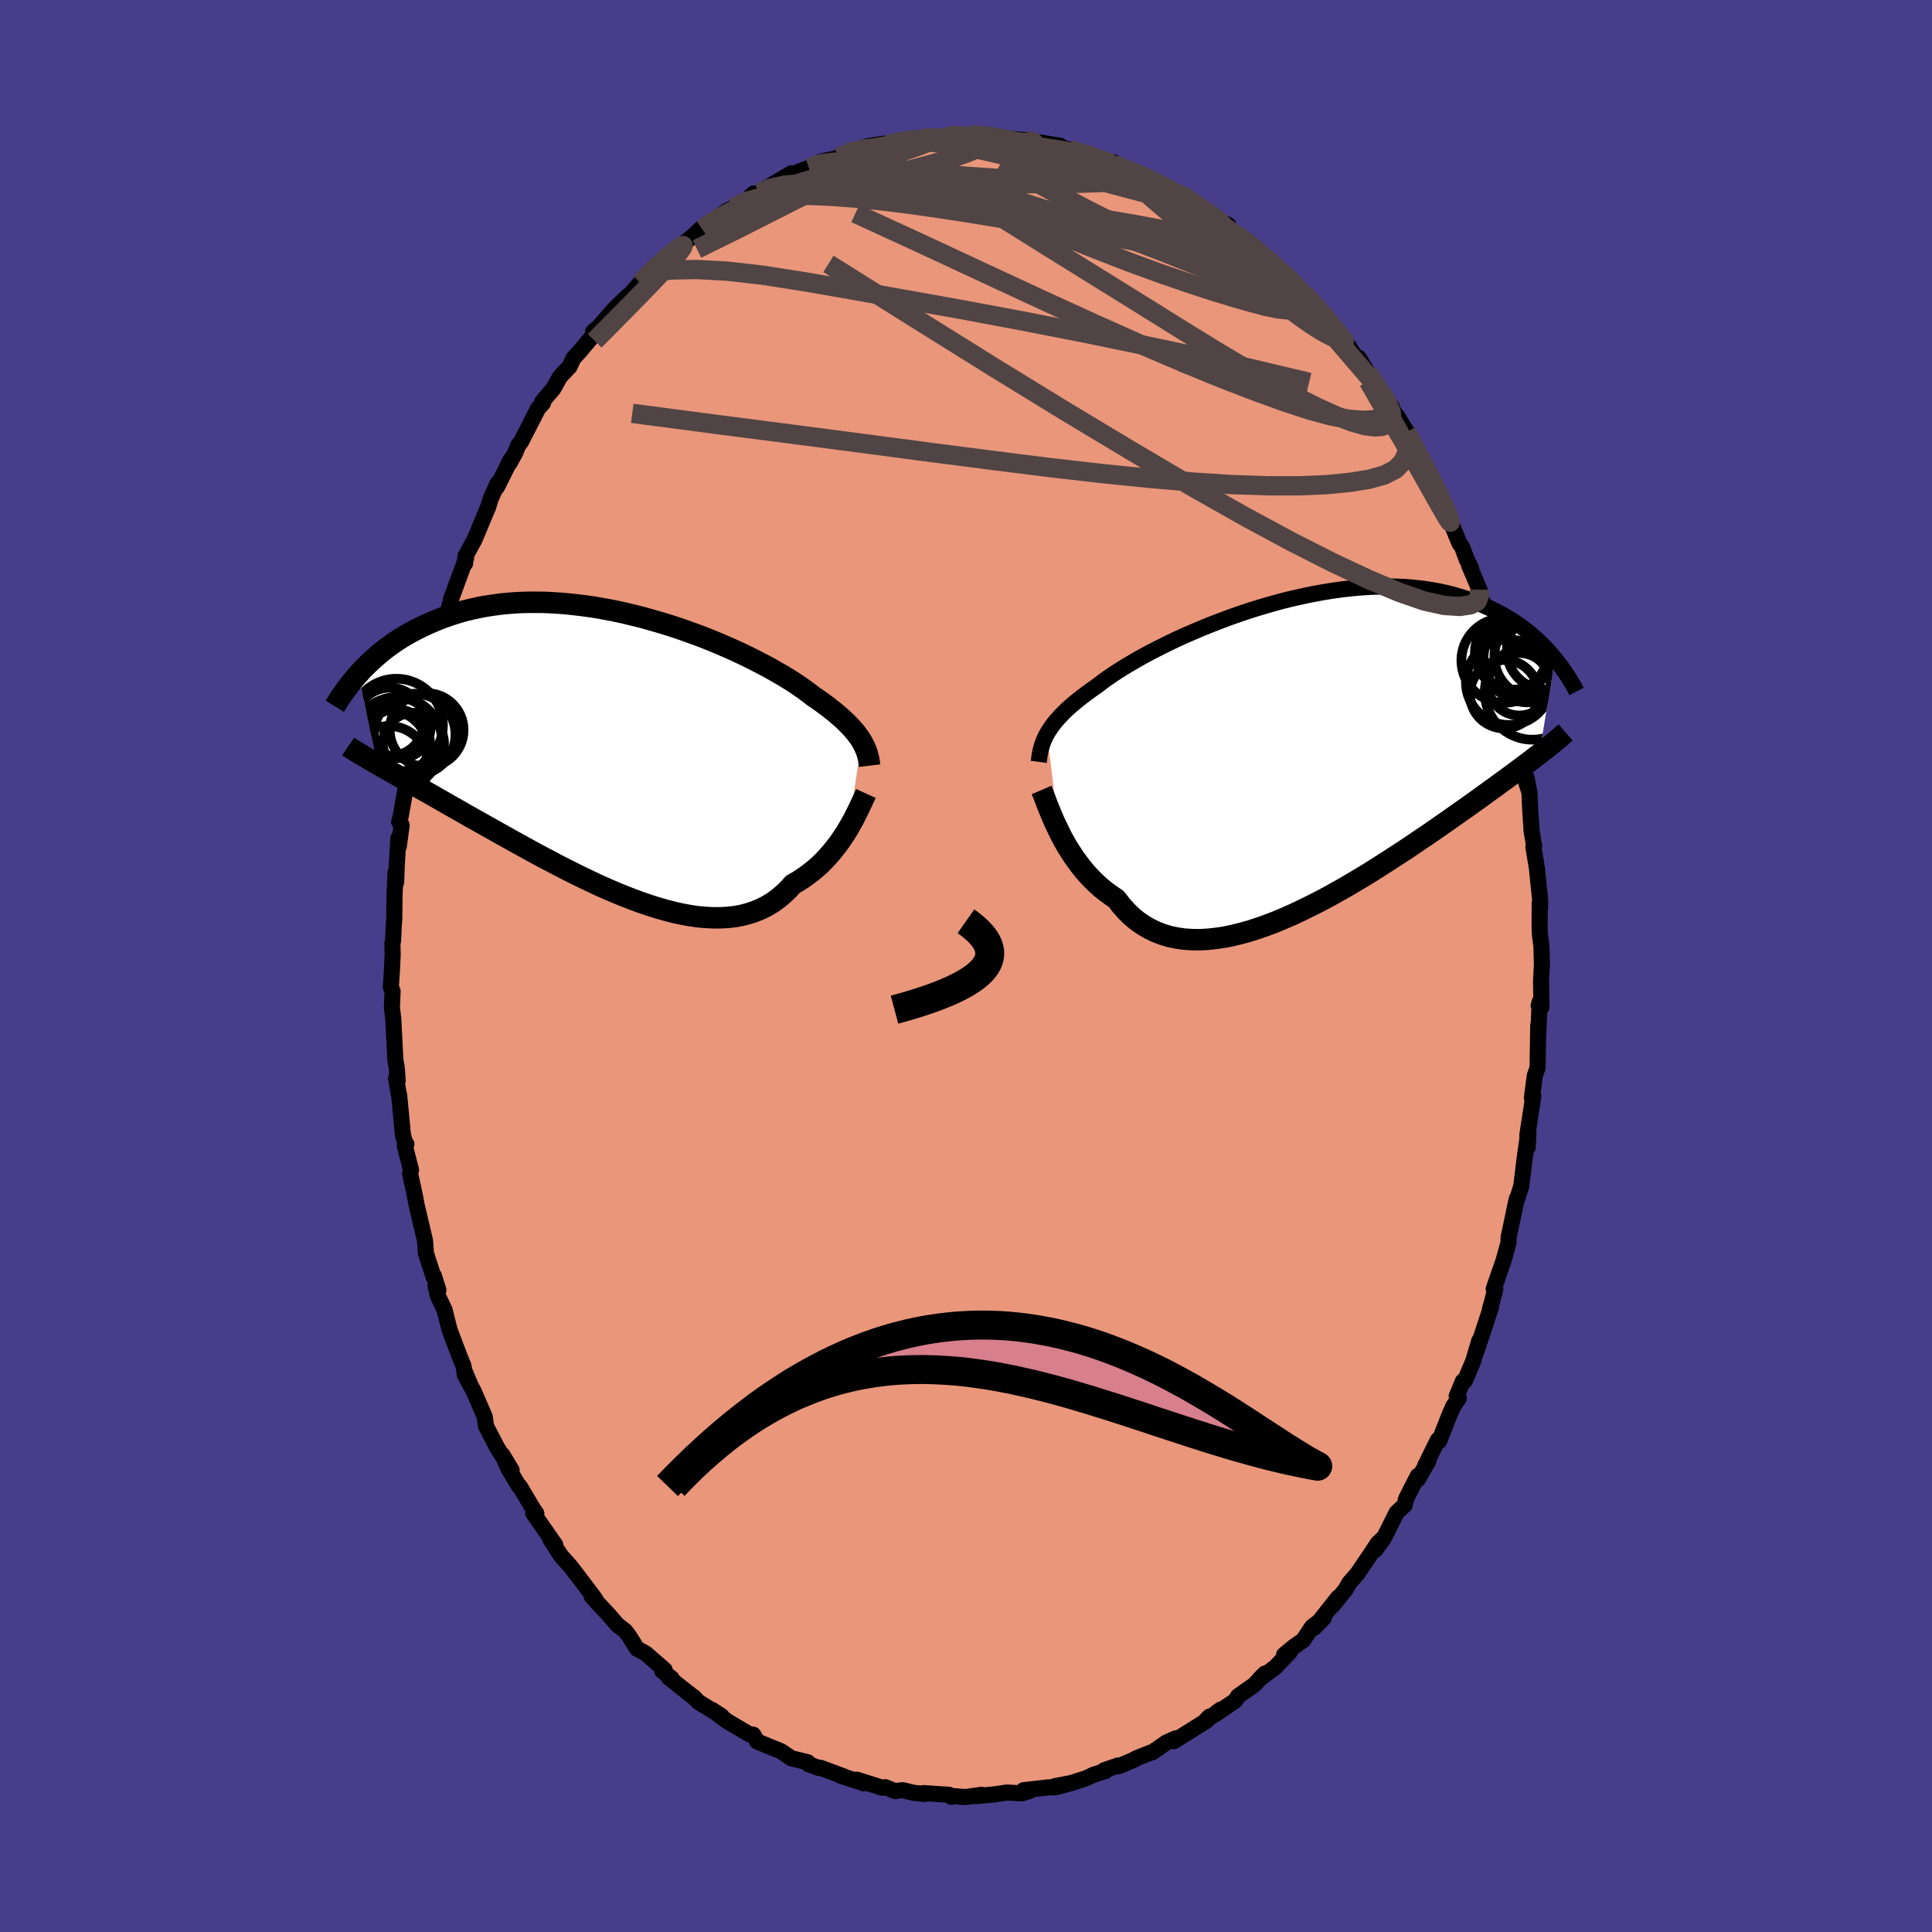 
  <svg viewBox="-100 -100 200 200" xmlns="http://www.w3.org/2000/svg" width="500" height="500" id="face-svg">
    <defs>
      <clipPath id="leftEyeClipPath">
        <polyline points="25.57,-1.09 25.4,-1.36 25.2,-1.64 24.99,-1.93 24.75,-2.21 24.49,-2.51 24.2,-2.81 23.89,-3.12 23.56,-3.43 23.2,-3.74 22.82,-4.07 22.41,-4.39 21.98,-4.73 21.53,-5.06 21.05,-5.4 20.54,-5.75 20.13,-6.07 19.67,-6.41 19.16,-6.77 18.61,-7.14 18.01,-7.52 17.37,-7.91 16.69,-8.3 15.97,-8.71 15.21,-9.11 14.42,-9.52 13.59,-9.93 12.73,-10.34 11.84,-10.74 10.92,-11.14 9.98,-11.53 9.02,-11.91 8.04,-12.27 7.04,-12.63 6.03,-12.97 5.01,-13.29 3.98,-13.59 2.95,-13.88 1.91,-14.14 0.87,-14.39 -0.16,-14.61 -1.19,-14.8 -2.21,-14.98 -3.23,-15.12 -4.23,-15.24 -5.22,-15.34 -6.2,-15.41 -7.16,-15.46 -8.1,-15.47 -9.03,-15.47 -9.93,-15.44 -10.81,-15.38 -11.67,-15.3 -12.51,-15.19 -13.32,-15.07 -14.11,-14.92 -14.88,-14.75 -15.62,-14.57 -16.33,-14.36 -17.02,-14.14 -17.69,-13.91 -18.33,-13.66 -18.95,-13.4 -19.55,-13.13 -20.13,-12.86 -20.68,-12.58 -21.22,-12.29 -21.74,-11.99 -22.24,-11.69 -22.72,-11.37 -23.18,-11.05 -23.62,-10.73 -24.04,-10.4 -24.45,-10.06 -24.84,-9.72 -25.21,-9.38 -25.57,-9.04 -25.91,-8.7 -26.24,-8.36 -26.55,-8.01 -24.55,1.29 -24.18,1.5 -23.8,1.72 -23.4,1.94 -23,2.17 -22.58,2.41 -22.14,2.66 -21.7,2.91 -21.24,3.17 -20.76,3.44 -20.28,3.71 -19.78,4 -19.26,4.29 -18.73,4.59 -18.19,4.9 -17.63,5.22 -17.06,5.55 -16.47,5.88 -15.87,6.22 -15.25,6.58 -14.61,6.94 -13.95,7.31 -13.28,7.69 -12.59,8.07 -11.89,8.47 -11.17,8.87 -10.44,9.28 -9.69,9.69 -8.93,10.11 -8.15,10.54 -7.36,10.96 -6.56,11.38 -5.75,11.81 -4.92,12.23 -4.09,12.65 -3.25,13.06 -2.41,13.46 -1.56,13.86 -0.7,14.24 0.16,14.61 1.02,14.96 1.88,15.29 2.74,15.61 3.6,15.9 4.45,16.17 5.3,16.41 6.14,16.63 6.97,16.81 7.79,16.96 8.6,17.08 9.4,17.15 10.18,17.19 10.95,17.19 11.7,17.15 12.43,17.07 13.14,16.94 13.83,16.76 14.49,16.54 15.13,16.28 15.75,15.97 16.35,15.61 16.91,15.2 17.45,14.75 17.97,14.26 18.45,13.72 18.95,13.44 19.43,13.13 19.9,12.8 20.35,12.46 20.79,12.1 21.21,11.73 21.61,11.34 21.99,10.93 22.36,10.52 22.71,10.09 23.05,9.66 23.36,9.23 23.66,8.79 23.95,8.35 24.21,7.91" />
      </clipPath>
      <clipPath id="rightEyeClipPath">
        <polyline points="-26.43,-2.01 -26.25,-2.31 -26.05,-2.61 -25.83,-2.92 -25.59,-3.23 -25.32,-3.54 -25.03,-3.86 -24.71,-4.19 -24.37,-4.52 -24,-4.85 -23.6,-5.19 -23.19,-5.53 -22.74,-5.88 -22.27,-6.23 -21.78,-6.59 -21.26,-6.95 -20.83,-7.28 -20.36,-7.63 -19.84,-7.99 -19.27,-8.37 -18.66,-8.76 -18,-9.16 -17.3,-9.57 -16.56,-9.99 -15.78,-10.41 -14.96,-10.83 -14.11,-11.26 -13.22,-11.69 -12.31,-12.11 -11.36,-12.52 -10.4,-12.93 -9.41,-13.33 -8.4,-13.72 -7.38,-14.1 -6.35,-14.46 -5.3,-14.81 -4.25,-15.13 -3.19,-15.44 -2.14,-15.73 -1.08,-15.99 -0.02,-16.23 1.03,-16.45 2.07,-16.64 3.1,-16.81 4.11,-16.95 5.12,-17.06 6.11,-17.15 7.08,-17.21 8.03,-17.24 8.96,-17.25 9.86,-17.23 10.75,-17.19 11.61,-17.11 12.45,-17.02 13.26,-16.9 14.04,-16.76 14.8,-16.6 15.54,-16.42 16.24,-16.22 16.92,-16 17.58,-15.77 18.21,-15.52 18.82,-15.26 19.41,-14.99 19.97,-14.72 20.52,-14.43 21.04,-14.14 21.54,-13.84 22.02,-13.53 22.49,-13.22 22.93,-12.89 23.36,-12.56 23.77,-12.22 24.15,-11.88 24.53,-11.54 24.88,-11.19 25.22,-10.84 25.54,-10.49 25.85,-10.14 26.15,-9.78 24.53,0.1 24.19,0.35 23.85,0.62 23.48,0.9 23.11,1.18 22.72,1.47 22.32,1.77 21.9,2.08 21.47,2.4 21.03,2.72 20.56,3.06 20.09,3.41 19.6,3.76 19.09,4.13 18.57,4.51 18.04,4.89 17.48,5.29 16.91,5.7 16.32,6.11 15.71,6.54 15.09,6.98 14.44,7.43 13.78,7.89 13.1,8.36 12.4,8.83 11.68,9.32 10.94,9.82 10.18,10.32 9.41,10.82 8.62,11.33 7.82,11.84 7,12.36 6.16,12.87 5.32,13.37 4.46,13.88 3.59,14.37 2.71,14.86 1.82,15.33 0.92,15.79 0.02,16.23 -0.88,16.66 -1.79,17.06 -2.69,17.44 -3.6,17.79 -4.5,18.11 -5.4,18.4 -6.29,18.65 -7.17,18.87 -8.05,19.05 -8.91,19.18 -9.75,19.27 -10.58,19.32 -11.4,19.31 -12.19,19.26 -12.97,19.15 -13.72,19 -14.45,18.78 -15.15,18.51 -15.82,18.19 -16.47,17.81 -17.09,17.38 -17.68,16.89 -18.24,16.34 -18.77,15.74 -19.26,15.1 -19.78,14.75 -20.29,14.38 -20.78,13.99 -21.25,13.57 -21.7,13.14 -22.13,12.69 -22.55,12.22 -22.94,11.73 -23.32,11.23 -23.68,10.72 -24.02,10.2 -24.35,9.68 -24.65,9.15 -24.94,8.62 -25.2,8.09" />
      </clipPath>
      <filter id="fuzzy">
        <feTurbulence id="turbulence" baseFrequency="0.05" numOctaves="3" type="noise" result="noise" />
        <feDisplacementMap in="SourceGraphic" in2="noise" scale="2" />
      </filter>
      <linearGradient id="rainbowGradient" x1="0%" y1="0%" x2="100%" y2="0%">
        <stop offset="0%" style="stop-color: rgb(128, 128, 128); stop-opacity: 1" />
        <stop offset="50%" style="stop-color: rgb(144, 238, 144); stop-opacity: 1" />
        <stop offset="100%" style="stop-color: rgb(220, 20, 60); stop-opacity: 1" />
      </linearGradient>
    </defs>
    <rect x="-100" y="-100" width="100%" height="100%" fill="rgb(72, 61, 139)" />
    <polyline id="faceContour" points="59.62,-0.14 59.53,1.5 59.57,4.26 59.28,4.11 59.39,3.71 59.23,7.2 59.24,6.14 59.19,9.1 59.17,10.53 58.88,11.36 58.58,13.67 58.73,13.47 58.11,17.5 58.15,18.77 58.22,17.16 57.87,19.61 57.48,22.79 57.11,23.97 57.03,24.07 56.95,24.39 56.45,26.78 56.17,28.08 56.17,28.59 55.67,30.42 54.63,33.43 54.8,33.43 54.42,34.89 54.24,35.48 54.35,35.32 52.89,39.74 53.13,38.8 52.49,40.95 51.63,42.96 51.44,42.98 50.8,44.52 51.02,44.75 50.46,45.54 50.08,46.4 48.98,49.19 48.85,49.06 47.51,51.78 47.88,51.21 46.78,53.13 46.77,52.78 45.55,55.17 45.41,55.81 44.58,56.58 43.26,59.21 42.35,60.47 43.1,59.31 42.61,59.78 41.91,60.85 40.51,62.91 39.68,63.86 39.3,64.53 37.93,66.24 38.52,65.38 36.04,68.51 37.05,67.48 35.83,68.41 34.9,69.8 33.91,70.49 32.93,71.31 33.54,70.99 32.03,72.58 30.38,73.81 30.96,73.24 29.83,74.42 28.16,75.59 27.88,76.05 25.75,77.5 26.37,76.97 24.73,78.19 25.21,77.7 24.93,78.11 21.53,80.24 21.69,79.96 20.74,80.39 19.3,81.39 19.08,81.44 17.66,82.01 17.32,82.2 15.82,82.84 15.75,82.76 14.3,83.26 14.43,83.34 13.25,83.7 12.45,84.08 10.89,84.58 9.21,84.9 11.01,84.56 9.27,85.02 8.5,85.03 5.96,85.32 6.62,85.38 5.78,85.65 4.24,85.56 2.96,85.75 1,85.94 1.61,85.8 -0.06,86.03 -1.54,85.92 -1.51,86.01 -1.76,85.8 -4.39,85.62 -4.24,85.71 -5.38,85.6 -6.56,85.32 -7.34,85.41 -8.36,85.01 -8.66,85.07 -11.31,84.23 -10.56,84.61 -13.04,83.8 -12.59,83.92 -15.06,83 -15.23,83.02 -16.32,82.62 -16.38,82.43 -18.1,82.01 -18.39,81.8 -19.16,81.28 -20.33,80.81 -21.61,80.28 -22.02,79.58 -22.45,79.52 -24.82,78.12 -24.8,78.12 -26.27,77.02 -25.28,77.67 -27.71,76.18 -28.2,75.66 -28.19,75.7 -30.77,73.66 -30.47,73.75 -30.79,73.49 -31.45,72.97 -31.2,72.86 -33.18,71.14 -34.05,70.68 -34.85,69.4 -35.26,68.85 -36.11,68.18 -36.98,67.17 -37.72,66.38 -38.74,65.27 -38.38,65.53 -40.07,63.29 -40.94,62.16 -41.78,61.22 -41.97,60.99 -43.02,59.36 -42.52,59.92 -44.8,56.65 -44.48,56.67 -44.8,56.21 -46.18,53.89 -46.3,53.82 -47.39,51.99 -47.99,50.61 -47.04,52.18 -48.53,49.87 -49.69,47.63 -49.82,46.66 -50.64,44.77 -50.95,44.05 -51.9,42.3 -51.24,43.52 -51.95,41.84 -52.01,41.43 -52.57,40.03 -53.46,37.67 -53.98,35.6 -54.67,34.15 -54.92,33.1 -54.62,33.55 -55.08,32.08 -55.09,32.26 -55.91,29.74 -56,28.44 -56.87,24.76 -56.98,24.15 -57.17,23.23 -57.55,21.48 -57.45,21.11 -58.09,18.64 -57.93,18.43 -58.03,18.49 -58.29,17.47 -58.68,13.34 -58.73,13.23 -59,11.61 -58.83,11.88 -58.93,10.5 -59.07,9.76 -59.29,5.48 -59.43,4.29 -59.36,2.61 -59.54,2.19 -59.43,0.47 -59.35,-1.18 -59.38,-2.33 -59.31,-2.61 -59.23,-4.39 -59.19,-4.72 -59.16,-7.3 -59.05,-9.7 -58.99,-8.67 -58.94,-10.18 -58.76,-13.23 -58.72,-12.39 -58.42,-14.58 -58.68,-14.91 -58.52,-15.48 -57.89,-19.08 -57.84,-20 -57.35,-22.4 -57.72,-21.32 -56.89,-24.47 -56.85,-25.75 -56.65,-26.37 -55.59,-29.76 -56.3,-28.19 -55.64,-30.06 -55.35,-31.66 -55.09,-32.11 -54.59,-34.59 -53.92,-35.77 -54.1,-35.25 -53.33,-37.73 -53.34,-37.89 -51.75,-42.22 -51.86,-42.06 -51.85,-41.68 -51.82,-42.42 -50.88,-44.14 -49.53,-47.37 -49.49,-47.43 -49.22,-48.33 -48.49,-49.97 -48.56,-49.57 -47.12,-52.45 -47.25,-52.06 -46.64,-53.18 -46.37,-53.87 -46.05,-54.29 -44.28,-57.74 -43.8,-58.26 -43.89,-58.39 -42.72,-59.76 -42.03,-61 -41.03,-62.06 -40.65,-62.9 -39.97,-63.64 -38.59,-65.28 -38.67,-65.29 -38.6,-65.66 -38.13,-66.03 -36.38,-68.03 -35.05,-69.32 -35.28,-68.94 -33.72,-70.72 -32.72,-71.62 -32.53,-72.07 -32.34,-72.31 -31.1,-72.96 -28.97,-74.99 -30.04,-74.29 -29.06,-74.91 -28.13,-75.68 -27.47,-76.31 -27.31,-76.28 -25.76,-77.41 -24.77,-78.18 -24.11,-78.47 -22.64,-79.36 -22,-79.96 -21.46,-80.03 -21.13,-80.25 -18.05,-82.07 -19.52,-81.21 -17.31,-82.13 -17.23,-82.26 -16.27,-82.62 -14.93,-83.3 -13.71,-83.54 -13.21,-83.7 -12.3,-84.22 -11.99,-84.14 -10.22,-84.85 -8.53,-85.13 -8.23,-85.03 -7.15,-85.26 -6.39,-85.43 -5.17,-85.53 -4.38,-85.74 -2.7,-85.68 -1.96,-85.82 -1.32,-86.09 -1.23,-86 0.38,-85.89 0.87,-85.76 0.46,-86.05 2.22,-85.97 2.52,-86 5.57,-85.45 4.93,-85.6 6.84,-85.43 7.05,-85.36 7.93,-85.2 9.72,-84.92 9.72,-84.79 12.61,-83.96 11.6,-84.27 13.01,-83.83 15.2,-83.11 15.76,-82.71 15.32,-83.18 16.02,-82.67 17.55,-82.07 18.39,-81.84 20.66,-80.64 20.43,-80.73 21.62,-80.05 22.83,-79.49 22.28,-79.86 23.26,-79.18 25.32,-77.76 25.56,-77.47 27.15,-76.7 26.72,-76.83 27.88,-75.78 27.96,-75.83 29.5,-74.51 30.75,-73.62 31.27,-73.06 31.47,-72.85 32.71,-71.77 33.13,-71.6 35.14,-69.36 34.75,-69.88 34.97,-69.64 36.39,-68.16 37.05,-67.42 38.56,-65.44 38.71,-65.35 39.54,-64.27 40.58,-62.64 40.63,-62.98 40.79,-62.74 42.02,-60.69 42.02,-60.74 44.09,-57.87 43.73,-58.1 44.63,-56.92 45.78,-55.07 45.6,-55.29 46.53,-53.6 46.34,-53.52 48.07,-50.92 48.64,-49.43 49.25,-48.49 49.37,-48.1 49.7,-47.21 50.15,-46.02 51.08,-43.76 51.36,-43.37 51.82,-42.12 52.3,-41.15 52.08,-41.47 53.16,-38.96 53.03,-38.8 54.12,-36.12 53.92,-36.7 54.4,-35.05 54.79,-33.01 55.58,-30.3 55.57,-30.06 55.53,-30.4 56.55,-27.07 56.93,-25.39 56.79,-24.85 57.11,-23.46 57.69,-21.22 57.32,-22.92 58.01,-18.94 58.31,-18.04 58.03,-19.5 58.33,-17.95 58.4,-16.28 58.55,-13.96 58.81,-12.45 58.74,-12.31 59.1,-10.13 59.44,-6.8 59.41,-5.88 59.39,-6.53 59.38,-3.83 59.41,-3.28 59.57,-2.03 59.62,-0.14 59.53,1.5" fill="rgb(233, 150, 122)" stroke="black" stroke-width="1.667" stroke-linejoin="round" filter="url(#fuzzy)" />
    <g transform="translate(34.82 -22.04)">
      <polyline id="rightCountour" points="-26.43,-2.01 -26.25,-2.31 -26.05,-2.61 -25.83,-2.92 -25.59,-3.23 -25.32,-3.54 -25.03,-3.86 -24.71,-4.19 -24.37,-4.52 -24,-4.85 -23.6,-5.19 -23.19,-5.53 -22.74,-5.88 -22.27,-6.23 -21.78,-6.59 -21.26,-6.95 -20.83,-7.28 -20.36,-7.63 -19.84,-7.99 -19.27,-8.37 -18.66,-8.76 -18,-9.16 -17.3,-9.57 -16.56,-9.99 -15.78,-10.41 -14.96,-10.83 -14.11,-11.26 -13.22,-11.69 -12.31,-12.11 -11.36,-12.52 -10.4,-12.93 -9.41,-13.33 -8.4,-13.72 -7.38,-14.1 -6.35,-14.46 -5.3,-14.81 -4.25,-15.13 -3.19,-15.44 -2.14,-15.73 -1.08,-15.99 -0.02,-16.23 1.03,-16.45 2.07,-16.64 3.1,-16.81 4.11,-16.95 5.12,-17.06 6.11,-17.15 7.08,-17.21 8.03,-17.24 8.96,-17.25 9.86,-17.23 10.75,-17.19 11.61,-17.11 12.45,-17.02 13.26,-16.9 14.04,-16.76 14.8,-16.6 15.54,-16.42 16.24,-16.22 16.92,-16 17.58,-15.77 18.21,-15.52 18.82,-15.26 19.41,-14.99 19.97,-14.72 20.52,-14.43 21.04,-14.14 21.54,-13.84 22.02,-13.53 22.49,-13.22 22.93,-12.89 23.36,-12.56 23.77,-12.22 24.15,-11.88 24.53,-11.54 24.88,-11.19 25.22,-10.84 25.54,-10.49 25.85,-10.14 26.15,-9.78 24.53,0.1 24.19,0.35 23.85,0.62 23.48,0.9 23.11,1.18 22.72,1.47 22.32,1.77 21.9,2.08 21.47,2.4 21.03,2.72 20.56,3.06 20.09,3.41 19.6,3.76 19.09,4.13 18.57,4.51 18.04,4.89 17.48,5.29 16.91,5.7 16.32,6.11 15.71,6.54 15.09,6.98 14.44,7.43 13.78,7.89 13.1,8.36 12.4,8.83 11.68,9.32 10.94,9.82 10.18,10.32 9.41,10.82 8.62,11.33 7.82,11.84 7,12.36 6.16,12.87 5.32,13.37 4.46,13.88 3.59,14.37 2.71,14.86 1.82,15.33 0.92,15.79 0.02,16.23 -0.88,16.66 -1.79,17.06 -2.69,17.44 -3.6,17.79 -4.5,18.11 -5.4,18.4 -6.29,18.65 -7.17,18.87 -8.05,19.05 -8.91,19.18 -9.75,19.27 -10.58,19.32 -11.4,19.31 -12.19,19.26 -12.97,19.15 -13.72,19 -14.45,18.78 -15.15,18.51 -15.82,18.19 -16.47,17.81 -17.09,17.38 -17.68,16.89 -18.24,16.34 -18.77,15.74 -19.26,15.1 -19.78,14.75 -20.29,14.38 -20.78,13.99 -21.25,13.57 -21.7,13.14 -22.13,12.69 -22.55,12.22 -22.94,11.73 -23.32,11.23 -23.68,10.72 -24.02,10.2 -24.35,9.68 -24.65,9.15 -24.94,8.62 -25.2,8.09" fill="white" stroke="white" stroke-width="0" stroke-linejoin="round" filter="url(#fuzzy)" />
    </g>
    <g transform="translate(-36.37 -22.18)">
      <polyline id="leftCountour" points="25.57,-1.09 25.4,-1.36 25.2,-1.64 24.99,-1.93 24.75,-2.21 24.49,-2.51 24.2,-2.81 23.89,-3.12 23.56,-3.43 23.2,-3.74 22.82,-4.07 22.41,-4.39 21.98,-4.73 21.53,-5.06 21.05,-5.4 20.54,-5.75 20.13,-6.07 19.67,-6.41 19.16,-6.77 18.61,-7.14 18.01,-7.52 17.37,-7.91 16.69,-8.3 15.97,-8.71 15.21,-9.11 14.42,-9.52 13.59,-9.93 12.73,-10.34 11.84,-10.74 10.92,-11.14 9.98,-11.53 9.02,-11.91 8.04,-12.27 7.04,-12.63 6.03,-12.97 5.01,-13.29 3.98,-13.59 2.95,-13.88 1.91,-14.14 0.87,-14.39 -0.16,-14.61 -1.19,-14.8 -2.21,-14.98 -3.23,-15.12 -4.23,-15.24 -5.22,-15.34 -6.2,-15.41 -7.16,-15.46 -8.1,-15.47 -9.03,-15.47 -9.93,-15.44 -10.81,-15.38 -11.67,-15.3 -12.51,-15.19 -13.32,-15.07 -14.11,-14.92 -14.88,-14.75 -15.62,-14.57 -16.33,-14.36 -17.02,-14.14 -17.69,-13.91 -18.33,-13.66 -18.95,-13.4 -19.55,-13.13 -20.13,-12.86 -20.68,-12.58 -21.22,-12.29 -21.74,-11.99 -22.24,-11.69 -22.72,-11.37 -23.18,-11.05 -23.62,-10.73 -24.04,-10.4 -24.45,-10.06 -24.84,-9.72 -25.21,-9.38 -25.57,-9.04 -25.91,-8.7 -26.24,-8.36 -26.55,-8.01 -24.55,1.29 -24.18,1.5 -23.8,1.72 -23.4,1.94 -23,2.17 -22.58,2.41 -22.14,2.66 -21.7,2.91 -21.24,3.17 -20.76,3.44 -20.28,3.71 -19.78,4 -19.26,4.29 -18.73,4.59 -18.19,4.9 -17.63,5.22 -17.06,5.55 -16.47,5.88 -15.87,6.22 -15.25,6.58 -14.61,6.94 -13.95,7.31 -13.28,7.69 -12.59,8.07 -11.89,8.47 -11.17,8.87 -10.44,9.28 -9.69,9.69 -8.93,10.11 -8.15,10.54 -7.36,10.96 -6.56,11.38 -5.75,11.81 -4.92,12.23 -4.09,12.65 -3.25,13.06 -2.41,13.46 -1.56,13.86 -0.7,14.24 0.16,14.61 1.02,14.96 1.88,15.29 2.74,15.61 3.6,15.9 4.45,16.17 5.3,16.41 6.14,16.63 6.97,16.81 7.79,16.96 8.6,17.08 9.4,17.15 10.18,17.19 10.95,17.19 11.7,17.15 12.43,17.07 13.14,16.94 13.83,16.76 14.49,16.54 15.13,16.28 15.75,15.97 16.35,15.61 16.91,15.2 17.45,14.75 17.97,14.26 18.45,13.72 18.95,13.44 19.43,13.13 19.9,12.8 20.35,12.46 20.79,12.1 21.21,11.73 21.61,11.34 21.99,10.93 22.36,10.52 22.71,10.09 23.05,9.66 23.36,9.23 23.66,8.79 23.95,8.35 24.21,7.91" fill="white" stroke="white" stroke-width="0" stroke-linejoin="round" filter="url(#fuzzy)" />
    </g>
    <g transform="translate(34.82 -22.04)">
      <polyline id="rightUpper" points="-27.29,0.91 -27.25,0.61 -27.21,0.31 -27.16,0.02 -27.1,-0.27 -27.03,-0.56 -26.94,-0.85 -26.84,-1.14 -26.72,-1.43 -26.59,-1.72 -26.43,-2.01 -26.25,-2.31 -26.05,-2.61 -25.83,-2.92 -25.59,-3.23 -25.32,-3.54 -25.03,-3.86 -24.71,-4.19 -24.37,-4.52 -24,-4.85 -23.6,-5.19 -23.19,-5.53 -22.74,-5.88 -22.27,-6.23 -21.78,-6.59 -21.26,-6.95 -20.83,-7.28 -20.36,-7.63 -19.84,-7.99 -19.27,-8.37 -18.66,-8.76 -18,-9.16 -17.3,-9.57 -16.56,-9.99 -15.78,-10.41 -14.96,-10.83 -14.11,-11.26 -13.22,-11.69 -12.31,-12.11 -11.36,-12.52 -10.4,-12.93 -9.41,-13.33 -8.4,-13.72 -7.38,-14.1 -6.35,-14.46 -5.3,-14.81 -4.25,-15.13 -3.19,-15.44 -2.14,-15.73 -1.08,-15.99 -0.02,-16.23 1.03,-16.45 2.07,-16.64 3.1,-16.81 4.11,-16.95 5.12,-17.06 6.11,-17.15 7.08,-17.21 8.03,-17.24 8.96,-17.25 9.86,-17.23 10.75,-17.19 11.61,-17.11 12.45,-17.02 13.26,-16.9 14.04,-16.76 14.8,-16.6 15.54,-16.42 16.24,-16.22 16.92,-16 17.58,-15.77 18.21,-15.52 18.82,-15.26 19.41,-14.99 19.97,-14.72 20.52,-14.43 21.04,-14.14 21.54,-13.84 22.02,-13.53 22.49,-13.22 22.93,-12.89 23.36,-12.56 23.77,-12.22 24.15,-11.88 24.53,-11.54 24.88,-11.19 25.22,-10.84 25.54,-10.49 25.85,-10.14 26.15,-9.78 26.43,-9.43 26.69,-9.08 26.94,-8.74 27.18,-8.39 27.41,-8.05 27.63,-7.71 27.83,-7.37 28.03,-7.04 28.21,-6.71 28.38,-6.38" fill="none" stroke="black" stroke-width="1.667" stroke-linejoin="round" filter="url(#fuzzy)" />
      <polyline id="rightLower" points="-27,3.82 -26.88,4.1 -26.75,4.43 -26.61,4.79 -26.46,5.2 -26.29,5.63 -26.1,6.09 -25.9,6.57 -25.69,7.06 -25.45,7.57 -25.2,8.09 -24.94,8.62 -24.65,9.15 -24.35,9.68 -24.02,10.2 -23.68,10.72 -23.32,11.23 -22.94,11.73 -22.55,12.22 -22.13,12.69 -21.7,13.14 -21.25,13.57 -20.78,13.99 -20.29,14.38 -19.78,14.75 -19.26,15.1 -18.77,15.74 -18.24,16.34 -17.68,16.89 -17.09,17.38 -16.47,17.81 -15.82,18.19 -15.15,18.51 -14.45,18.78 -13.72,19 -12.97,19.15 -12.19,19.26 -11.4,19.31 -10.58,19.32 -9.75,19.27 -8.91,19.18 -8.05,19.05 -7.17,18.87 -6.29,18.65 -5.4,18.4 -4.5,18.11 -3.6,17.79 -2.69,17.44 -1.79,17.06 -0.88,16.66 0.02,16.23 0.92,15.79 1.82,15.33 2.71,14.86 3.59,14.37 4.46,13.88 5.32,13.37 6.16,12.87 7,12.36 7.82,11.84 8.62,11.33 9.41,10.82 10.18,10.32 10.94,9.82 11.68,9.32 12.4,8.83 13.1,8.36 13.78,7.89 14.44,7.43 15.09,6.98 15.71,6.54 16.32,6.11 16.91,5.7 17.48,5.29 18.04,4.89 18.57,4.51 19.09,4.13 19.6,3.76 20.09,3.41 20.56,3.06 21.03,2.72 21.47,2.4 21.9,2.08 22.32,1.77 22.72,1.47 23.11,1.18 23.48,0.9 23.85,0.62 24.19,0.35 24.53,0.1 24.85,-0.16 25.16,-0.4 25.46,-0.64 25.75,-0.87 26.03,-1.1 26.29,-1.31 26.55,-1.53 26.79,-1.74 27.02,-1.94 27.25,-2.14" fill="none" stroke="black" stroke-width="2.222" stroke-linejoin="round" filter="url(#fuzzy)" />
      <circle r="3.494" cx="21.796" cy="-10.059" stroke="black" fill="none" stroke-width="1.0" filter="url(#fuzzy)" clip-path="url(#rightEyeClipPath)" /><circle r="4.386" cx="20.846" cy="-9.584" stroke="black" fill="none" stroke-width="1.0" filter="url(#fuzzy)" clip-path="url(#rightEyeClipPath)" /><circle r="3.908" cx="21.771" cy="-10.404" stroke="black" fill="none" stroke-width="1.0" filter="url(#fuzzy)" clip-path="url(#rightEyeClipPath)" /><circle r="4.92" cx="23.806" cy="-6.309" stroke="black" fill="none" stroke-width="1.0" filter="url(#fuzzy)" clip-path="url(#rightEyeClipPath)" /><circle r="4.424" cx="21.356" cy="-7.334" stroke="black" fill="none" stroke-width="1.0" filter="url(#fuzzy)" clip-path="url(#rightEyeClipPath)" /><circle r="4.04" cx="25.206" cy="-10.629" stroke="black" fill="none" stroke-width="1.0" filter="url(#fuzzy)" clip-path="url(#rightEyeClipPath)" /><circle r="4.304" cx="24.181" cy="-10.009" stroke="black" fill="none" stroke-width="1.0" filter="url(#fuzzy)" clip-path="url(#rightEyeClipPath)" /><circle r="3.236" cx="22.451" cy="-7.129" stroke="black" fill="none" stroke-width="1.0" filter="url(#fuzzy)" clip-path="url(#rightEyeClipPath)" /><circle r="4.546" cx="23.296" cy="-9.799" stroke="black" fill="none" stroke-width="1.0" filter="url(#fuzzy)" clip-path="url(#rightEyeClipPath)" /><circle r="3.542" cx="20.891" cy="-6.099" stroke="black" fill="none" stroke-width="1.0" filter="url(#fuzzy)" clip-path="url(#rightEyeClipPath)" />
      </g>
    <g transform="translate(-36.37 -22.18)">
      <polyline id="leftUpper" points="26.39,1.44 26.36,1.19 26.32,0.94 26.28,0.7 26.22,0.45 26.15,0.2 26.07,-0.05 25.97,-0.3 25.85,-0.56 25.72,-0.82 25.57,-1.09 25.4,-1.36 25.2,-1.64 24.99,-1.93 24.75,-2.21 24.49,-2.51 24.2,-2.81 23.89,-3.12 23.56,-3.43 23.2,-3.74 22.82,-4.07 22.41,-4.39 21.98,-4.73 21.53,-5.06 21.05,-5.4 20.54,-5.75 20.13,-6.07 19.67,-6.41 19.16,-6.77 18.61,-7.14 18.01,-7.52 17.37,-7.91 16.69,-8.3 15.97,-8.71 15.21,-9.11 14.42,-9.52 13.59,-9.93 12.73,-10.34 11.84,-10.74 10.92,-11.14 9.98,-11.53 9.02,-11.91 8.04,-12.27 7.04,-12.63 6.03,-12.97 5.01,-13.29 3.98,-13.59 2.95,-13.88 1.91,-14.14 0.87,-14.39 -0.16,-14.61 -1.19,-14.8 -2.21,-14.98 -3.23,-15.12 -4.23,-15.24 -5.22,-15.34 -6.2,-15.41 -7.16,-15.46 -8.1,-15.47 -9.03,-15.47 -9.93,-15.44 -10.81,-15.38 -11.67,-15.3 -12.51,-15.19 -13.32,-15.07 -14.11,-14.92 -14.88,-14.75 -15.62,-14.57 -16.33,-14.36 -17.02,-14.14 -17.69,-13.91 -18.33,-13.66 -18.95,-13.4 -19.55,-13.13 -20.13,-12.86 -20.68,-12.58 -21.22,-12.29 -21.74,-11.99 -22.24,-11.69 -22.72,-11.37 -23.18,-11.05 -23.62,-10.73 -24.04,-10.4 -24.45,-10.06 -24.84,-9.72 -25.21,-9.38 -25.57,-9.04 -25.91,-8.7 -26.24,-8.36 -26.55,-8.01 -26.85,-7.67 -27.14,-7.33 -27.41,-6.99 -27.66,-6.65 -27.91,-6.32 -28.14,-5.99 -28.37,-5.66 -28.58,-5.34 -28.78,-5.02 -28.97,-4.71" fill="none" stroke="black" stroke-width="2.222" stroke-linejoin="round" filter="url(#fuzzy)" />
      <polyline id="leftLower" points="26.01,4.32 25.9,4.56 25.77,4.84 25.63,5.15 25.47,5.48 25.3,5.85 25.11,6.23 24.91,6.63 24.7,7.05 24.46,7.47 24.21,7.91 23.95,8.35 23.66,8.79 23.36,9.23 23.05,9.66 22.71,10.09 22.36,10.52 21.99,10.93 21.61,11.34 21.21,11.73 20.79,12.1 20.35,12.46 19.9,12.8 19.43,13.13 18.95,13.44 18.45,13.72 17.97,14.26 17.45,14.75 16.91,15.2 16.35,15.61 15.75,15.97 15.13,16.28 14.49,16.54 13.83,16.76 13.14,16.94 12.43,17.07 11.7,17.15 10.95,17.19 10.18,17.19 9.4,17.15 8.6,17.08 7.79,16.96 6.97,16.81 6.14,16.63 5.3,16.41 4.45,16.17 3.6,15.9 2.74,15.61 1.88,15.29 1.02,14.96 0.16,14.61 -0.7,14.24 -1.56,13.86 -2.41,13.46 -3.25,13.06 -4.09,12.65 -4.92,12.23 -5.75,11.81 -6.56,11.38 -7.36,10.96 -8.15,10.54 -8.93,10.11 -9.69,9.69 -10.44,9.28 -11.17,8.87 -11.89,8.47 -12.59,8.07 -13.28,7.69 -13.95,7.31 -14.61,6.94 -15.25,6.58 -15.87,6.22 -16.47,5.88 -17.06,5.55 -17.63,5.22 -18.19,4.9 -18.73,4.59 -19.26,4.29 -19.78,4 -20.28,3.71 -20.76,3.44 -21.24,3.17 -21.7,2.91 -22.14,2.66 -22.58,2.41 -23,2.17 -23.4,1.94 -23.8,1.72 -24.18,1.5 -24.55,1.29 -24.9,1.08 -25.25,0.88 -25.58,0.69 -25.9,0.5 -26.21,0.31 -26.51,0.14 -26.79,-0.04 -27.07,-0.21 -27.34,-0.37 -27.59,-0.54" fill="none" stroke="black" stroke-width="2.222" stroke-linejoin="round" filter="url(#fuzzy)" />
      <circle r="4.704" cx="-22.537" cy="-0.952" stroke="black" fill="none" stroke-width="1.0" filter="url(#fuzzy)" clip-path="url(#leftEyeClipPath)" /><circle r="3.102" cx="-22.172" cy="-2.442" stroke="black" fill="none" stroke-width="1.0" filter="url(#fuzzy)" clip-path="url(#leftEyeClipPath)" /><circle r="4.814" cx="-22.592" cy="-2.742" stroke="black" fill="none" stroke-width="1.0" filter="url(#fuzzy)" clip-path="url(#leftEyeClipPath)" /><circle r="4.218" cx="-20.697" cy="-1.792" stroke="black" fill="none" stroke-width="1.0" filter="url(#fuzzy)" clip-path="url(#leftEyeClipPath)" /><circle r="4.32" cx="-23.562" cy="-0.032" stroke="black" fill="none" stroke-width="1.0" filter="url(#fuzzy)" clip-path="url(#leftEyeClipPath)" /><circle r="3.822" cx="-19.462" cy="-2.242" stroke="black" fill="none" stroke-width="1.0" filter="url(#fuzzy)" clip-path="url(#leftEyeClipPath)" /><circle r="3.506" cx="-22.622" cy="-0.887" stroke="black" fill="none" stroke-width="1.0" filter="url(#fuzzy)" clip-path="url(#leftEyeClipPath)" /><circle r="3.54" cx="-23.277" cy="-3.092" stroke="black" fill="none" stroke-width="1.0" filter="url(#fuzzy)" clip-path="url(#leftEyeClipPath)" /><circle r="3.164" cx="-20.827" cy="-0.872" stroke="black" fill="none" stroke-width="1.0" filter="url(#fuzzy)" clip-path="url(#leftEyeClipPath)" /><circle r="4.052" cx="-23.357" cy="1.388" stroke="black" fill="none" stroke-width="1.0" filter="url(#fuzzy)" clip-path="url(#leftEyeClipPath)" />
    </g>
    <g id="hairs">
      <polyline points="-33.72,-70.72 -33.01,-71.43 -32.45,-72 -31.81,-72.58 -31.12,-73.18 -30.49,-73.71 -29.99,-74.13 -29.63,-74.42 -29.39,-74.57 -29.29,-74.58 -29.33,-74.42 -29.56,-74.08 -29.99,-73.53 -30.66,-72.75 -31.58,-71.74 -32.77,-70.48 -34.28,-68.93 -36.17,-67.01 -38.44,-64.72" fill="none" stroke="rgb(80, 68, 68)" stroke-width="2" stroke-linejoin="round" filter="url(#fuzzy)" /><polyline points="27.88,-75.78 28.46,-75.33 29.52,-74.38 30.66,-73.29 31.79,-72.15 32.91,-70.95 34.07,-69.7 35.23,-68.41 36.36,-67.15 37.43,-65.93 38.44,-64.78 39.38,-63.68 40.26,-62.66 41.03,-61.76 41.64,-61.05 42.03,-60.61 42.16,-60.5 42.01,-60.77 41.58,-61.46" fill="none" stroke="rgb(80, 68, 68)" stroke-width="2" stroke-linejoin="round" filter="url(#fuzzy)" /><polyline points="21.62,-80.05 22.38,-79.68 23.06,-79.24 23.99,-78.58 25.07,-77.79 26.15,-76.99 27.15,-76.24 28.06,-75.53 28.91,-74.86 29.71,-74.22 30.46,-73.62 31.13,-73.08 31.67,-72.65 32.05,-72.34 32.25,-72.17 32.26,-72.16 32.04,-72.34 31.56,-72.73 30.77,-73.38 29.69,-74.27 28.39,-75.36" fill="none" stroke="rgb(80, 68, 68)" stroke-width="2" stroke-linejoin="round" filter="url(#fuzzy)" /><polyline points="42.02,-60.74 43.24,-58.95 43.76,-58.01 44.02,-57.33 44.07,-56.79 43.93,-56.37 43.59,-56.06 43.06,-55.86 42.3,-55.81 41.28,-55.94 39.96,-56.32 38.34,-56.94 36.41,-57.81 34.2,-58.92 31.69,-60.28 28.86,-61.9 25.68,-63.8 22.11,-66 18.13,-68.48 13.72,-71.22 8.87,-74.23 3.61,-77.52 -2.08,-81.13" fill="none" stroke="rgb(80, 68, 68)" stroke-width="2" stroke-linejoin="round" filter="url(#fuzzy)" /><polyline points="22.28,-79.86 23.4,-79.06 24.42,-78.31 25.14,-77.74 25.57,-77.31 25.8,-76.96 25.87,-76.63 25.81,-76.31 25.6,-76.02 25.2,-75.77 24.57,-75.59 23.68,-75.48 22.52,-75.44 21.08,-75.49 19.32,-75.62 17.24,-75.83 14.82,-76.12 12.08,-76.47 9.01,-76.9 5.59,-77.42 1.77,-78.06 -2.49,-78.82 -7.2,-79.72 -12.24,-80.79" fill="none" stroke="rgb(80, 68, 68)" stroke-width="2" stroke-linejoin="round" filter="url(#fuzzy)" /><polyline points="-21.46,-80.03 -20.34,-80.49 -18.65,-80.86 -16.71,-80.96 -14.45,-80.9 -11.84,-80.73 -8.87,-80.49 -5.61,-80.18 -2.11,-79.78 1.58,-79.28 5.42,-78.72 9.37,-78.1 13.43,-77.46 17.56,-76.75 21.71,-75.97 25.77,-75.16" fill="none" stroke="rgb(80, 68, 68)" stroke-width="2" stroke-linejoin="round" filter="url(#fuzzy)" /><polyline points="27.88,-75.78 28.42,-75.39 29.36,-74.64 30.29,-73.87 31.13,-73.16 31.9,-72.48 32.62,-71.83 33.29,-71.21 33.89,-70.64 34.39,-70.13 34.79,-69.69 35.09,-69.32 35.27,-69.03 35.31,-68.86 35.17,-68.84 34.84,-69.01 34.3,-69.38 33.56,-69.96 32.59,-70.74 31.37,-71.72 29.88,-72.94 28.13,-74.4 26.18,-76.09 24.11,-77.93" fill="none" stroke="rgb(80, 68, 68)" stroke-width="2" stroke-linejoin="round" filter="url(#fuzzy)" /><polyline points="31.27,-73.06 31.8,-72.57 32.68,-71.74 33.66,-70.77 34.61,-69.8 35.49,-68.87 36.3,-67.98 37.09,-67.1 37.84,-66.26 38.47,-65.51 38.94,-64.96 39.16,-64.69 39.09,-64.78 38.69,-65.28 37.92,-66.23 36.72,-67.64" fill="none" stroke="rgb(80, 68, 68)" stroke-width="2" stroke-linejoin="round" filter="url(#fuzzy)" /><polyline points="32.71,-71.77 33.4,-71.17 34.01,-70.49 34.37,-69.99 34.59,-69.54 34.71,-69.07 34.7,-68.61 34.49,-68.23 34.04,-67.99 33.32,-67.92 32.32,-68.02 31.05,-68.28 29.51,-68.69 27.69,-69.21 25.56,-69.86 23.11,-70.66 20.28,-71.63 17.07,-72.8 13.45,-74.2 9.42,-75.82 4.97,-77.68 0.03,-79.74 -5.55,-81.93" fill="none" stroke="rgb(80, 68, 68)" stroke-width="2" stroke-linejoin="round" filter="url(#fuzzy)" /><polyline points="-27.31,-76.28 -25.93,-77.22 -24.59,-77.98 -23.18,-78.66 -21.7,-79.3 -20.14,-79.93 -18.52,-80.54 -16.84,-81.14 -15.14,-81.73 -13.45,-82.29 -11.81,-82.83 -10.25,-83.33 -8.78,-83.81 -7.39,-84.26 -6.1,-84.67 -4.94,-85.02 -3.93,-85.32 -3.11,-85.59 -2.46,-85.8" fill="none" stroke="rgb(80, 68, 68)" stroke-width="2" stroke-linejoin="round" filter="url(#fuzzy)" /><polyline points="22.83,-79.49 22.87,-79.45 23.62,-78.93 24.53,-78.3 25.32,-77.76 25.89,-77.35 26.25,-77.07 26.43,-76.88 26.43,-76.78 26.2,-76.82 25.67,-77.03 24.76,-77.48 23.43,-78.18 21.73,-79.11 19.8,-80.22 17.71,-81.47" fill="none" stroke="rgb(80, 68, 68)" stroke-width="2" stroke-linejoin="round" filter="url(#fuzzy)" /><polyline points="-32.72,-71.62 -32.09,-71.89 -30.43,-72.05 -27.9,-72.1 -24.71,-71.93 -20.97,-71.5 -16.69,-70.83 -11.85,-69.99 -6.47,-69.03 -0.55,-67.97 5.87,-66.77 12.76,-65.42 20.03,-63.92 27.62,-62.29 35.52,-60.42" fill="none" stroke="rgb(80, 68, 68)" stroke-width="2" stroke-linejoin="round" filter="url(#fuzzy)" /><polyline points="45.6,-55.29 46.27,-53.99 46.94,-52.71 47.66,-51.35 48.32,-50.08 48.86,-49 49.29,-48.08 49.64,-47.3 49.9,-46.64 50.08,-46.17 50.13,-45.95 50.06,-46 49.83,-46.35 49.46,-46.98 48.93,-47.91 48.22,-49.16 47.3,-50.8 46.13,-52.9 44.68,-55.52 42.93,-58.69" fill="none" stroke="rgb(80, 68, 68)" stroke-width="2" stroke-linejoin="round" filter="url(#fuzzy)" /><polyline points="-8.23,-85.03 -7.28,-85.22 -6.37,-85.38 -5.48,-85.49 -4.68,-85.58 -4.04,-85.62 -3.63,-85.62 -3.48,-85.56 -3.58,-85.44 -3.96,-85.26 -4.6,-85 -5.52,-84.67 -6.7,-84.26 -8.16,-83.77 -9.96,-83.19 -12.23,-82.48 -15.05,-81.65 -18.39,-80.74" fill="none" stroke="rgb(80, 68, 68)" stroke-width="2" stroke-linejoin="round" filter="url(#fuzzy)" /><polyline points="16.02,-82.67 17.36,-82.14 18.6,-81.6 19.71,-81.07 20.66,-80.58 21.48,-80.15 22.2,-79.75 22.86,-79.36 23.47,-78.97 24.02,-78.59 24.46,-78.27 24.74,-78.03 24.83,-77.87 24.75,-77.81 24.49,-77.82 24.07,-77.93 23.47,-78.12 22.65,-78.44 21.57,-78.89 20.2,-79.5 18.52,-80.27 16.52,-81.21 14.13,-82.35 11.32,-83.7" fill="none" stroke="rgb(80, 68, 68)" stroke-width="2" stroke-linejoin="round" filter="url(#fuzzy)" /><polyline points="31.47,-72.85 32.43,-72.02 33.17,-71.32 33.65,-70.76 33.9,-70.35 33.96,-70.03 33.86,-69.76 33.57,-69.55 33.04,-69.47 32.21,-69.57 31.04,-69.89 29.51,-70.45 27.59,-71.24 25.29,-72.25 22.61,-73.46 19.56,-74.86 16.17,-76.47 12.43,-78.36 8.27,-80.56 3.62,-83.13" fill="none" stroke="rgb(80, 68, 68)" stroke-width="2" stroke-linejoin="round" filter="url(#fuzzy)" /><polyline points="45.78,-55.07 45.77,-54.78 45.77,-54.04 45.63,-53.13 45.23,-52.21 44.46,-51.42 43.29,-50.82 41.7,-50.38 39.71,-50.06 37.33,-49.83 34.53,-49.71 31.31,-49.71 27.65,-49.83 23.53,-50.09 18.98,-50.48 13.99,-50.99 8.57,-51.61 2.69,-52.35 -3.67,-53.17 -10.55,-54.08 -17.97,-55.05 -25.95,-56.08 -34.55,-57.21" fill="none" stroke="rgb(80, 68, 68)" stroke-width="2" stroke-linejoin="round" filter="url(#fuzzy)" /><polyline points="53.16,-38.96 53.15,-38.36 52.91,-37.75 52.23,-37.39 51.11,-37.22 49.53,-37.32 47.45,-37.78 44.85,-38.68 41.69,-40.01 37.98,-41.75 33.68,-43.93 28.79,-46.57 23.26,-49.7 17.09,-53.34 10.25,-57.45 2.77,-62.04 -5.37,-67.12 -14.24,-72.68" fill="none" stroke="rgb(80, 68, 68)" stroke-width="2" stroke-linejoin="round" filter="url(#fuzzy)" /><polyline points="45.78,-55.07 45.91,-54.73 46.36,-53.85 46.94,-52.72 47.56,-51.55 48.1,-50.52 48.5,-49.72 48.74,-49.16 48.85,-48.82 48.82,-48.7 48.65,-48.86 48.29,-49.35 47.71,-50.25 46.9,-51.58 45.86,-53.33 44.63,-55.43 43.24,-57.81 41.65,-60.56" fill="none" stroke="rgb(80, 68, 68)" stroke-width="2" stroke-linejoin="round" filter="url(#fuzzy)" /><polyline points="-7.15,-85.26 -6.22,-85.39 -5.01,-85.47 -3.66,-85.52 -2.28,-85.54 -0.92,-85.54 0.37,-85.51 1.6,-85.45 2.75,-85.39 3.8,-85.33 4.76,-85.29 5.61,-85.27 6.3,-85.26 6.79,-85.28 6.97,-85.31 6.83,-85.37 6.27,-85.46" fill="none" stroke="rgb(80, 68, 68)" stroke-width="2" stroke-linejoin="round" filter="url(#fuzzy)" /><polyline points="-4.38,-85.74 -2.99,-85.7 -1.76,-85.66 -0.5,-85.52 0.89,-85.29 2.42,-84.99 4.07,-84.64 5.82,-84.27 7.67,-83.88 9.57,-83.48 11.45,-83.09 13.24,-82.7 14.9,-82.33 16.35,-81.98 17.57,-81.7 18.45,-81.56" fill="none" stroke="rgb(80, 68, 68)" stroke-width="2" stroke-linejoin="round" filter="url(#fuzzy)" /><polyline points="16.02,-82.67 17.29,-82.17 18.38,-81.7 19.2,-81.29 19.72,-80.97 19.92,-80.77 19.83,-80.67 19.45,-80.63 18.79,-80.66 17.8,-80.77 16.41,-81.01 14.58,-81.4 12.29,-81.96 9.57,-82.69 6.39,-83.6 2.7,-84.72" fill="none" stroke="rgb(80, 68, 68)" stroke-width="2" stroke-linejoin="round" filter="url(#fuzzy)" /><polyline points="-13.21,-83.7 -12.35,-84.05 -11.23,-84.35 -9.86,-84.63 -8.44,-84.88 -7.07,-85.08 -5.8,-85.26 -4.62,-85.41 -3.56,-85.55 -2.63,-85.67 -1.87,-85.77 -1.32,-85.85 -1.03,-85.9 -1.02,-85.94 -1.27,-85.92 -1.79,-85.83" fill="none" stroke="rgb(80, 68, 68)" stroke-width="2" stroke-linejoin="round" filter="url(#fuzzy)" /><polyline points="-12.3,-84.22 -11.62,-84.33 -10.69,-84.54 -9.94,-84.63 -9.54,-84.57 -9.48,-84.36 -9.74,-84 -10.33,-83.5 -11.28,-82.83 -12.65,-81.98 -14.51,-80.95 -16.9,-79.71 -19.88,-78.2 -23.53,-76.35 -27.85,-74.22" fill="none" stroke="rgb(80, 68, 68)" stroke-width="2" stroke-linejoin="round" filter="url(#fuzzy)" /><polyline points="12.61,-83.96 12.48,-83.99 13.22,-83.73 14.03,-83.43 14.67,-83.18 15.15,-82.95 15.56,-82.71 15.93,-82.44 16.23,-82.17 16.38,-81.91 16.32,-81.69 16.01,-81.51 15.44,-81.37 14.61,-81.27 13.53,-81.2 12.19,-81.16 10.56,-81.17 8.61,-81.22 6.29,-81.34 3.61,-81.51 0.58,-81.72 -2.75,-81.97 -6.36,-82.29 -10.34,-82.73" fill="none" stroke="rgb(80, 68, 68)" stroke-width="2" stroke-linejoin="round" filter="url(#fuzzy)" /><polyline points="42.02,-60.74 43.2,-58.97 43.59,-58.08 43.65,-57.46 43.43,-57.01 42.91,-56.71 42.1,-56.54 41,-56.49 39.59,-56.61 37.8,-56.94 35.61,-57.53 32.99,-58.39 29.92,-59.5 26.42,-60.85 22.49,-62.46 18.11,-64.33 13.25,-66.5 7.87,-68.96 1.97,-71.7 -4.45,-74.69 -11.45,-77.91" fill="none" stroke="rgb(80, 68, 68)" stroke-width="2" stroke-linejoin="round" filter="url(#fuzzy)" /><polyline points="27.88,-75.78 28.37,-75.44 29.21,-74.78 29.96,-74.16 30.48,-73.7 30.79,-73.39 30.9,-73.22 30.79,-73.2 30.41,-73.37 29.68,-73.78 28.55,-74.47 26.99,-75.45 24.93,-76.73 22.28,-78.4 19.03,-80.53" fill="none" stroke="rgb(80, 68, 68)" stroke-width="2" stroke-linejoin="round" filter="url(#fuzzy)" /><polyline points="31.27,-73.06 31.8,-72.57 32.69,-71.73 33.68,-70.76 34.63,-69.78 35.5,-68.86 36.31,-67.99 37.09,-67.13 37.8,-66.32 38.38,-65.64 38.74,-65.22 38.81,-65.14 38.53,-65.48 37.84,-66.33 36.68,-67.71" fill="none" stroke="rgb(80, 68, 68)" stroke-width="2" stroke-linejoin="round" filter="url(#fuzzy)" /><polyline points="-1.96,-85.82 -1.36,-85.94 -0.55,-85.88 0.4,-85.77 1.45,-85.65 2.61,-85.5 3.89,-85.33 5.25,-85.14 6.6,-84.94 7.86,-84.75 9,-84.57 10,-84.41 10.86,-84.27 11.55,-84.14 12.02,-84.06 12.2,-84.04 12.04,-84.11 11.56,-84.27 10.71,-84.55" fill="none" stroke="rgb(80, 68, 68)" stroke-width="2" stroke-linejoin="round" filter="url(#fuzzy)" /><polyline points="15.76,-82.71 15.69,-82.85 16.05,-82.63 16.5,-82.29 16.78,-81.93 16.71,-81.61 16.21,-81.37 15.2,-81.2 13.7,-81.09 11.73,-81.03 9.29,-80.99 6.37,-80.98 2.88,-81.01 -1.27,-81.13 -6.14,-81.33 -11.59,-81.63" fill="none" stroke="rgb(80, 68, 68)" stroke-width="2" stroke-linejoin="round" filter="url(#fuzzy)" /><polyline points="-1.96,-85.82 -1.43,-85.96 -0.86,-85.96 -0.29,-85.93 0.23,-85.9 0.71,-85.85 1.17,-85.78 1.58,-85.66 1.87,-85.5 1.98,-85.31 1.86,-85.08 1.5,-84.81 0.88,-84.49 -0.01,-84.13 -1.18,-83.72 -2.66,-83.26 -4.48,-82.76 -6.67,-82.2 -9.26,-81.59 -12.26,-80.95 -15.68,-80.28 -19.56,-79.51" fill="none" stroke="rgb(80, 68, 68)" stroke-width="2" stroke-linejoin="round" filter="url(#fuzzy)" /><polyline points="0.46,-86.05 1.91,-85.94 3.37,-85.71 4.86,-85.42 6.32,-85.1 7.76,-84.75 9.2,-84.37 10.66,-83.97 12.09,-83.56 13.46,-83.15 14.73,-82.76 15.87,-82.41 16.85,-82.1 17.63,-81.85 18.12,-81.72 18.24,-81.73 17.95,-81.9 17.23,-82.2" fill="none" stroke="rgb(80, 68, 68)" stroke-width="2" stroke-linejoin="round" filter="url(#fuzzy)" /><polyline points="-16.27,-82.62 -14.97,-83.06 -13.66,-83.21 -12.27,-83.19 -10.69,-83.05 -8.87,-82.81 -6.85,-82.46 -4.67,-82.02 -2.38,-81.47 0,-80.83 2.46,-80.11 4.98,-79.33 7.56,-78.5 10.15,-77.64 12.73,-76.75 15.29,-75.85 17.82,-74.91 20.34,-73.95 22.85,-72.95 25.35,-71.94 27.82,-70.97 30.22,-70.06 32.5,-69.29 34.54,-68.69" fill="none" stroke="rgb(80, 68, 68)" stroke-width="2" stroke-linejoin="round" filter="url(#fuzzy)" /><polyline points="-24.11,-78.47 -22.83,-79.13 -21.55,-79.47 -20.03,-79.66 -18.2,-79.76 -16.12,-79.77 -13.83,-79.67 -11.35,-79.48 -8.68,-79.2 -5.83,-78.85 -2.81,-78.42 0.33,-77.94 3.55,-77.41 6.83,-76.86 10.15,-76.3 13.49,-75.74 16.83,-75.16 20.16,-74.53 23.48,-73.82 26.72,-73.09 29.76,-72.47" fill="none" stroke="rgb(80, 68, 68)" stroke-width="2" stroke-linejoin="round" filter="url(#fuzzy)" /><polyline points="-7.15,-85.26 -6.2,-85.36 -4.95,-85.36 -3.52,-85.27 -2.01,-85.11 -0.48,-84.88 1.07,-84.59 2.65,-84.23 4.28,-83.83 5.96,-83.38 7.7,-82.92 9.5,-82.43 11.34,-81.94 13.18,-81.45 14.94,-80.97 16.6,-80.53 18.14,-80.12 19.58,-79.73 20.9,-79.35 22.09,-79.01 23.03,-78.75 23.53,-78.72" fill="none" stroke="rgb(80, 68, 68)" stroke-width="2" stroke-linejoin="round" filter="url(#fuzzy)" /><polyline points="34.97,-69.64 36.1,-68.42 36.98,-67.38 37.67,-66.5 38.15,-65.82 38.44,-65.35 38.51,-65.08 38.38,-65 38.06,-65.08 37.54,-65.32 36.82,-65.72 35.87,-66.32 34.63,-67.18 33.03,-68.37 31.03,-69.91 28.56,-71.85 25.65,-74.17 22.39,-76.83 18.97,-79.74" fill="none" stroke="rgb(80, 68, 68)" stroke-width="2" stroke-linejoin="round" filter="url(#fuzzy)" /><polyline points="22.83,-79.49 22.95,-79.35 23.93,-78.56 25.23,-77.5 26.58,-76.35 27.9,-75.19 29.2,-74 30.49,-72.77 31.81,-71.52 33.11,-70.28 34.36,-69.11 35.49,-68.07 36.49,-67.16 37.35,-66.37 38.1,-65.67 38.68,-65.12 38.91,-64.97" fill="none" stroke="rgb(80, 68, 68)" stroke-width="2" stroke-linejoin="round" filter="url(#fuzzy)" />
    </g>
    
        <g id="lineNose">
        <path d="M -7.4,4.52 Q 7.39, 0.57 -0.005, -4.63" fill="none" stroke="black" stroke-width="3" stroke-linejoin="round" filter="url(#fuzzy)"></path>
        </g>
      
    <g id="mouth">
      <polyline points="-30.9,53.83 -29.94,52.84 -28.99,51.9 -28.05,50.98 -27.1,50.1 -26.17,49.26 -25.24,48.45 -24.31,47.67 -23.38,46.92 -22.46,46.21 -21.55,45.52 -20.64,44.87 -19.73,44.25 -18.83,43.66 -17.94,43.09 -17.04,42.56 -16.16,42.06 -15.27,41.58 -14.4,41.13 -13.53,40.71 -12.66,40.31 -11.8,39.94 -10.94,39.6 -10.09,39.28 -9.24,38.98 -8.4,38.71 -7.56,38.46 -6.73,38.24 -5.91,38.04 -5.08,37.86 -4.27,37.7 -3.46,37.57 -2.66,37.45 -1.86,37.36 -1.06,37.28 -0.28,37.23 0.5,37.19 1.28,37.17 2.05,37.17 2.82,37.19 3.57,37.22 4.33,37.27 5.07,37.34 5.81,37.42 6.55,37.52 7.28,37.63 8,37.76 8.72,37.89 9.43,38.05 10.13,38.21 10.83,38.39 11.52,38.57 12.21,38.77 12.88,38.98 13.56,39.2 14.22,39.43 14.88,39.67 15.53,39.92 16.18,40.17 16.82,40.44 17.45,40.71 18.08,40.99 18.7,41.27 19.31,41.56 19.91,41.85 20.51,42.15 21.1,42.46 21.69,42.77 22.26,43.08 22.83,43.39 23.4,43.71 23.95,44.03 24.5,44.35 25.04,44.67 25.58,44.99 26.1,45.31 26.62,45.63 27.13,45.95 27.64,46.27 28.13,46.59 28.62,46.9 29.1,47.21 29.58,47.52 30.04,47.83 30.5,48.13 30.95,48.42 31.39,48.71 31.83,48.99 32.25,49.27 32.67,49.54 33.08,49.81 33.49,50.06 33.88,50.31 34.27,50.55 34.64,50.78 35.01,51 35.37,51.21 35.73,51.41 36.07,51.6 36.41,51.78 36.41,51.78 35.74,51.66 35.06,51.53 34.39,51.39 33.72,51.25 33.04,51.1 32.37,50.94 31.7,50.78 31.02,50.61 30.35,50.43 29.68,50.25 29,50.06 28.33,49.87 27.66,49.68 26.99,49.48 26.31,49.27 25.64,49.07 24.97,48.86 24.29,48.64 23.62,48.43 22.95,48.21 22.27,47.99 21.6,47.77 20.93,47.55 20.26,47.33 19.58,47.11 18.91,46.88 18.24,46.66 17.56,46.44 16.89,46.22 16.22,46 15.54,45.78 14.87,45.57 14.2,45.36 13.52,45.15 12.85,44.94 12.18,44.74 11.51,44.54 10.83,44.34 10.16,44.15 9.49,43.96 8.81,43.78 8.14,43.61 7.47,43.44 6.79,43.27 6.12,43.12 5.45,42.97 4.78,42.82 4.1,42.69 3.43,42.56 2.76,42.44 2.08,42.33 1.41,42.23 0.74,42.14 0.06,42.05 -0.61,41.98 -1.28,41.92 -1.96,41.87 -2.63,41.83 -3.3,41.8 -3.97,41.78 -4.65,41.77 -5.32,41.78 -5.99,41.8 -6.67,41.83 -7.34,41.87 -8.01,41.93 -8.69,42.01 -9.36,42.09 -10.03,42.2 -10.7,42.31 -11.38,42.45 -12.05,42.59 -12.72,42.76 -13.4,42.94 -14.07,43.14 -14.74,43.35 -15.42,43.59 -16.09,43.84 -16.76,44.11 -17.44,44.39 -18.11,44.7 -18.78,45.02 -19.45,45.37 -20.13,45.73 -20.8,46.12 -21.47,46.52 -22.15,46.95 -22.82,47.4 -23.49,47.87 -24.17,48.36 -24.84,48.87 -25.51,49.41 -26.18,49.97 -26.86,50.55 -27.53,51.15 -28.2,51.78 -28.88,52.44 -29.55,53.12 -30.22,53.82" fill="rgb(215,127,140)" stroke="black" stroke-width="3" stroke-linejoin="round" filter="url(#fuzzy)" />
    </g>
  </svg>
  